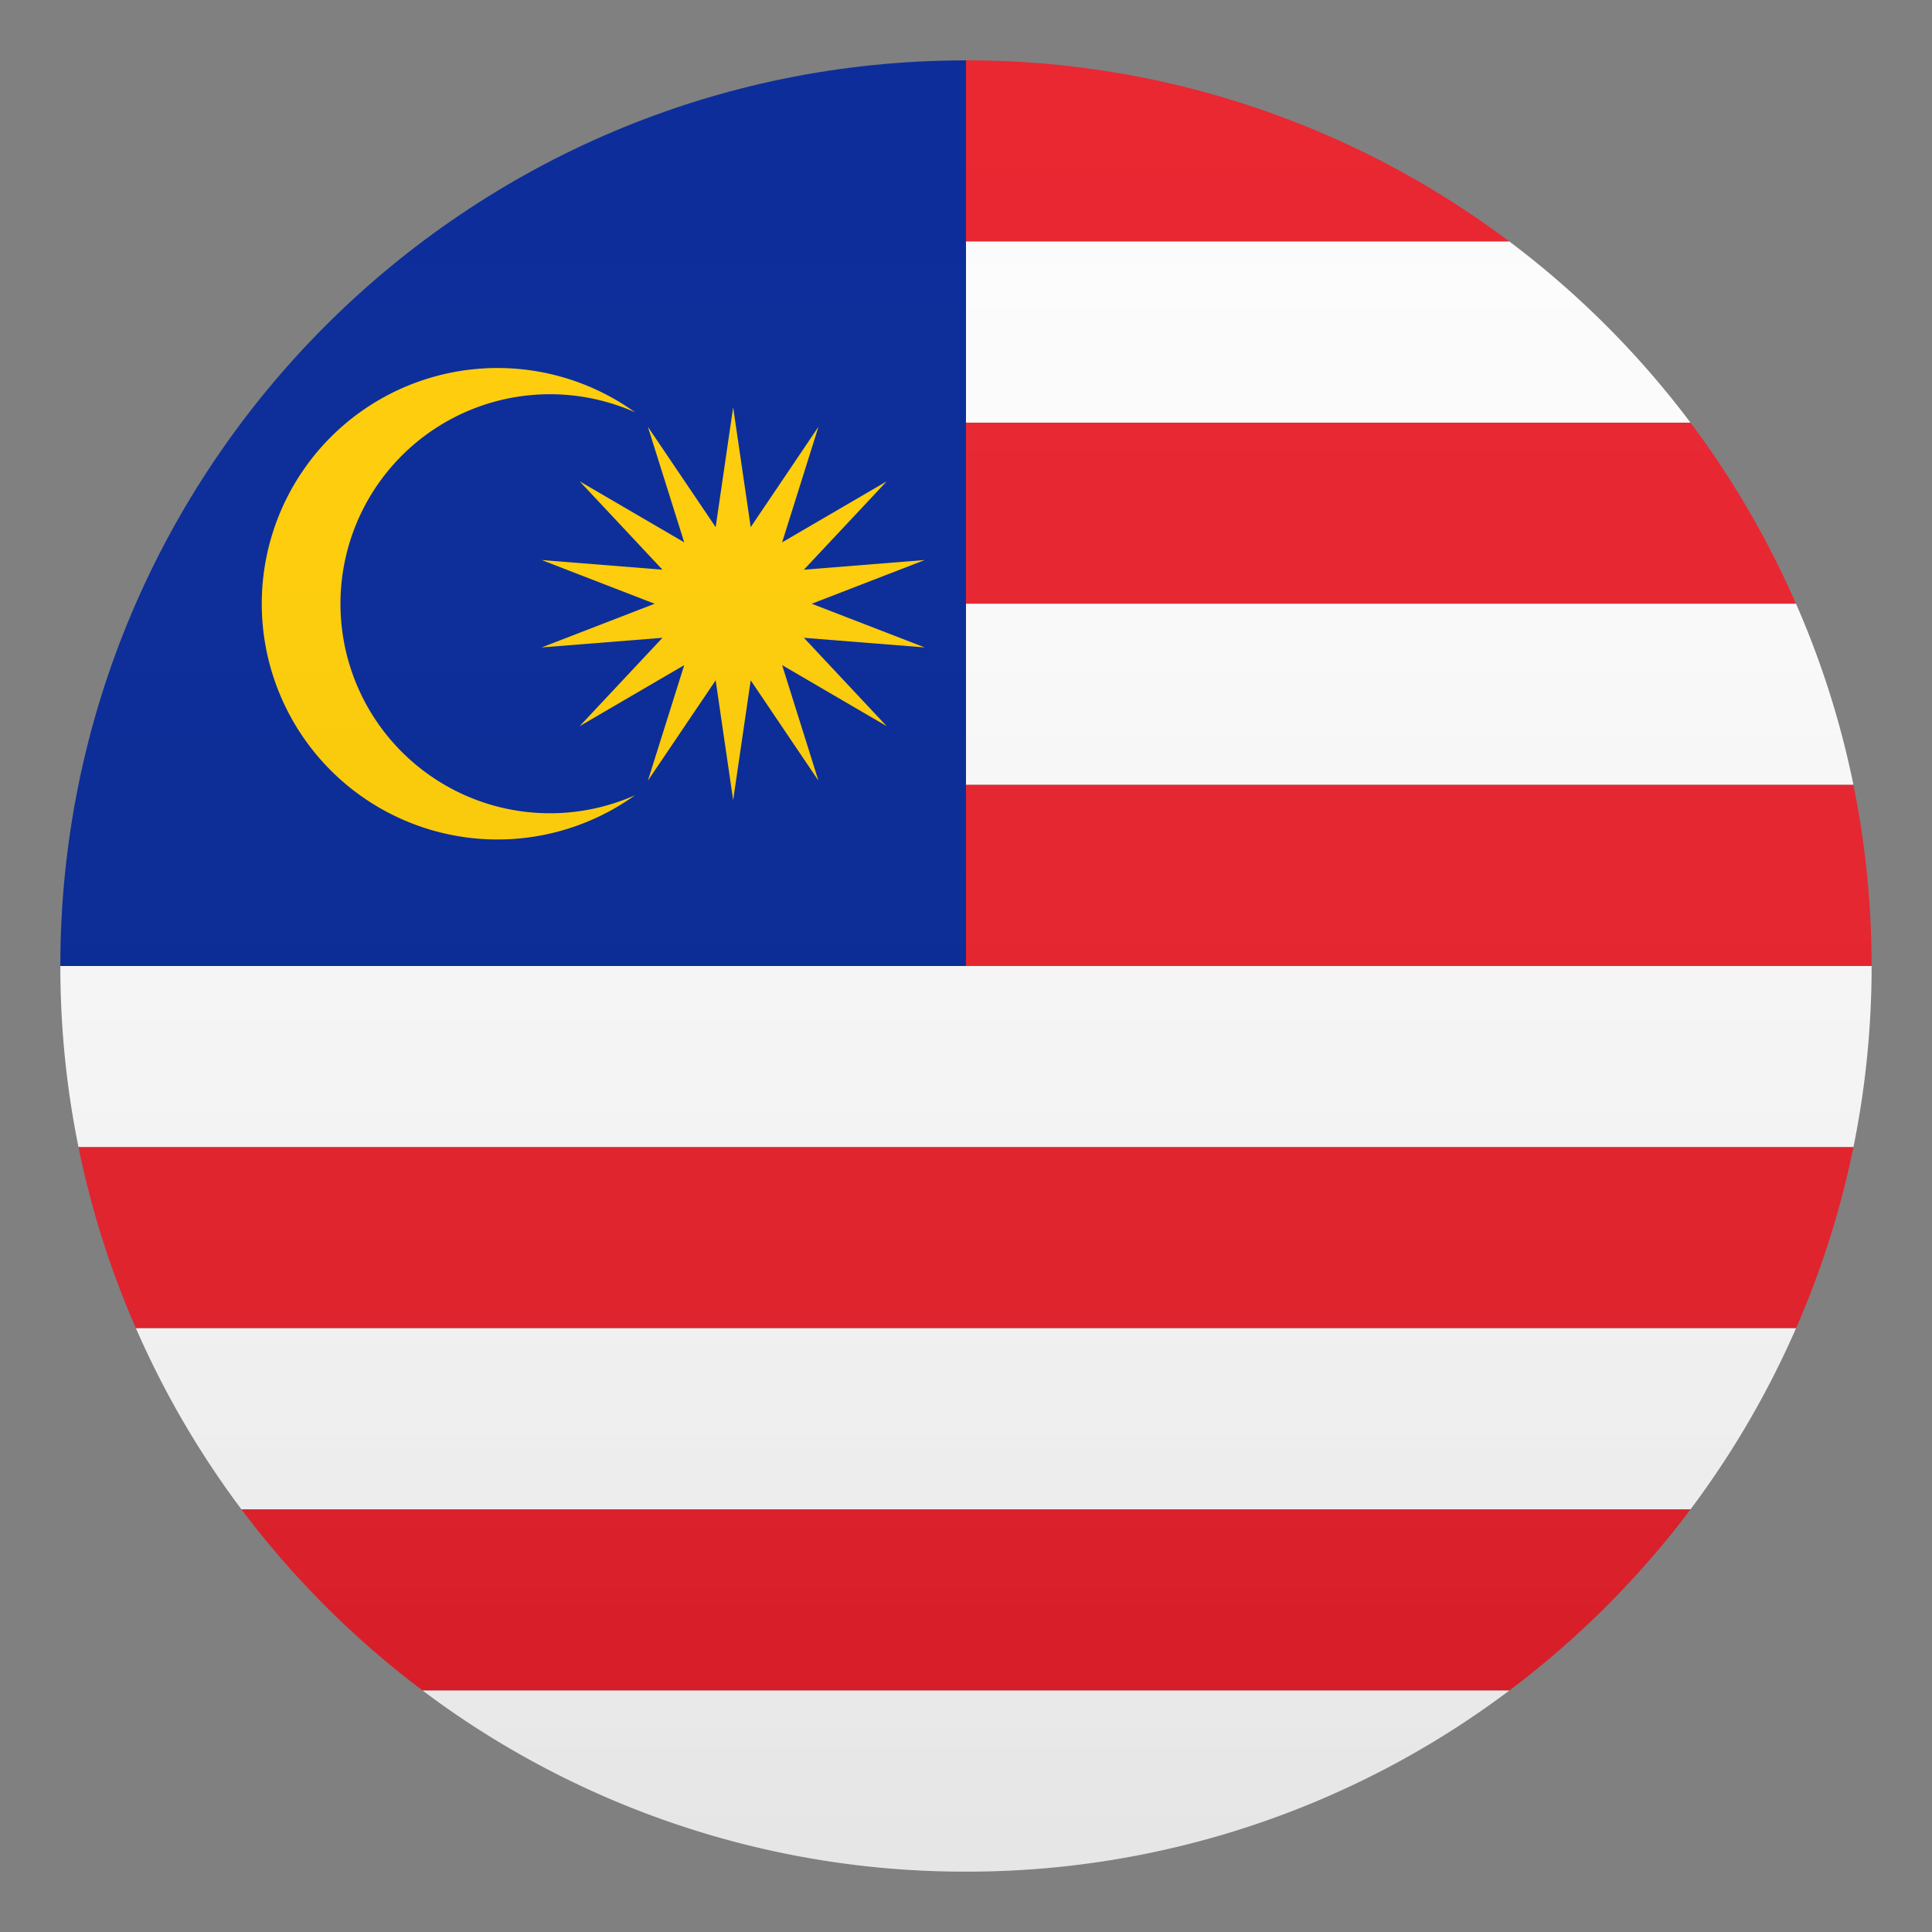 <svg xmlns="http://www.w3.org/2000/svg" xml:space="preserve" style="enable-background:new 0 0 64 64" viewBox="0 0 64 64"><rect x="0" y="0" width="64" height="64" fill="#808080" stroke="none"/><path d="M55.999 14h-24v6h27.496a29.92 29.92 0 0 0-3.496-6z" style="fill:#e81c27"/><path d="M61.397 38a30.03 30.03 0 0 0 .602-6h-60c0 2.055.207 4.061.602 6h58.796z" style="fill:#fcfcfc"/><path d="M31.999 2v6h18a29.856 29.856 0 0 0-18-6z" style="fill:#e81c27"/><path d="M31.999 14h24a30.186 30.186 0 0 0-6-6h-18v6zm27.496 6H31.999v6h29.398a29.64 29.64 0 0 0-1.902-6z" style="fill:#fcfcfc"/><path d="M31.999 26v6h30c0-2.055-.207-4.06-.602-6H31.999zM4.503 44h54.992a29.64 29.64 0 0 0 1.902-6H2.601a29.64 29.64 0 0 0 1.902 6z" style="fill:#e81c27"/><path d="M7.999 50h48a29.92 29.92 0 0 0 3.496-6H4.503a29.92 29.92 0 0 0 3.496 6z" style="fill:#fcfcfc"/><path d="M7.999 50a30.213 30.213 0 0 0 6 6h36a30.186 30.186 0 0 0 6-6h-48z" style="fill:#e81c27"/><path d="M13.999 56a29.87 29.87 0 0 0 18 6 29.87 29.87 0 0 0 18-6h-36z" style="fill:#fcfcfc"/><path d="M31.999 2c-16.568 0-30 13.432-30 30h30V2z" style="fill:#002395"/><path d="m26.89 20 3.742-1.448-4.002.32 2.744-2.928-3.465 2.022 1.203-3.828-2.244 3.324-.581-3.969-.58 3.969-2.245-3.324 1.204 3.828-3.465-2.022 2.744 2.928-4.002-.32L21.685 20l-3.742 1.447 4.002-.319-2.744 2.928 3.465-2.023-1.204 3.828 2.245-3.324.58 3.97.581-3.97 2.244 3.324-1.203-3.828 3.465 2.023-2.744-2.928 4.002.319z" style="fill:#fc0"/><path d="M15.404 26.344a6.94 6.94 0 0 1-3.529-9.159 6.94 6.94 0 0 1 9.159-3.529 7.809 7.809 0 1 0 0 12.688 6.943 6.943 0 0 1-5.63 0z" style="fill:#fc0"/><linearGradient id="a" x1="32.001" x2="32.001" y1="62" y2="2" gradientUnits="userSpaceOnUse"><stop offset="0" style="stop-color:#1a1a1a"/><stop offset=".102" style="stop-color:#393939;stop-opacity:.949"/><stop offset=".347" style="stop-color:#7f7f7f;stop-opacity:.826"/><stop offset=".569" style="stop-color:#b6b6b6;stop-opacity:.716"/><stop offset=".758" style="stop-color:#dedede;stop-opacity:.621"/><stop offset=".908" style="stop-color:#f6f6f6;stop-opacity:.546"/><stop offset="1" style="stop-color:#fff;stop-opacity:.5"/></linearGradient><path d="M62.001 32c0 16.568-13.432 30-30.001 30C15.432 62 2 48.568 2 32S15.432 2 32 2c16.569 0 30.001 13.432 30.001 30z" style="opacity:.1;fill:url(#a)"/></svg>